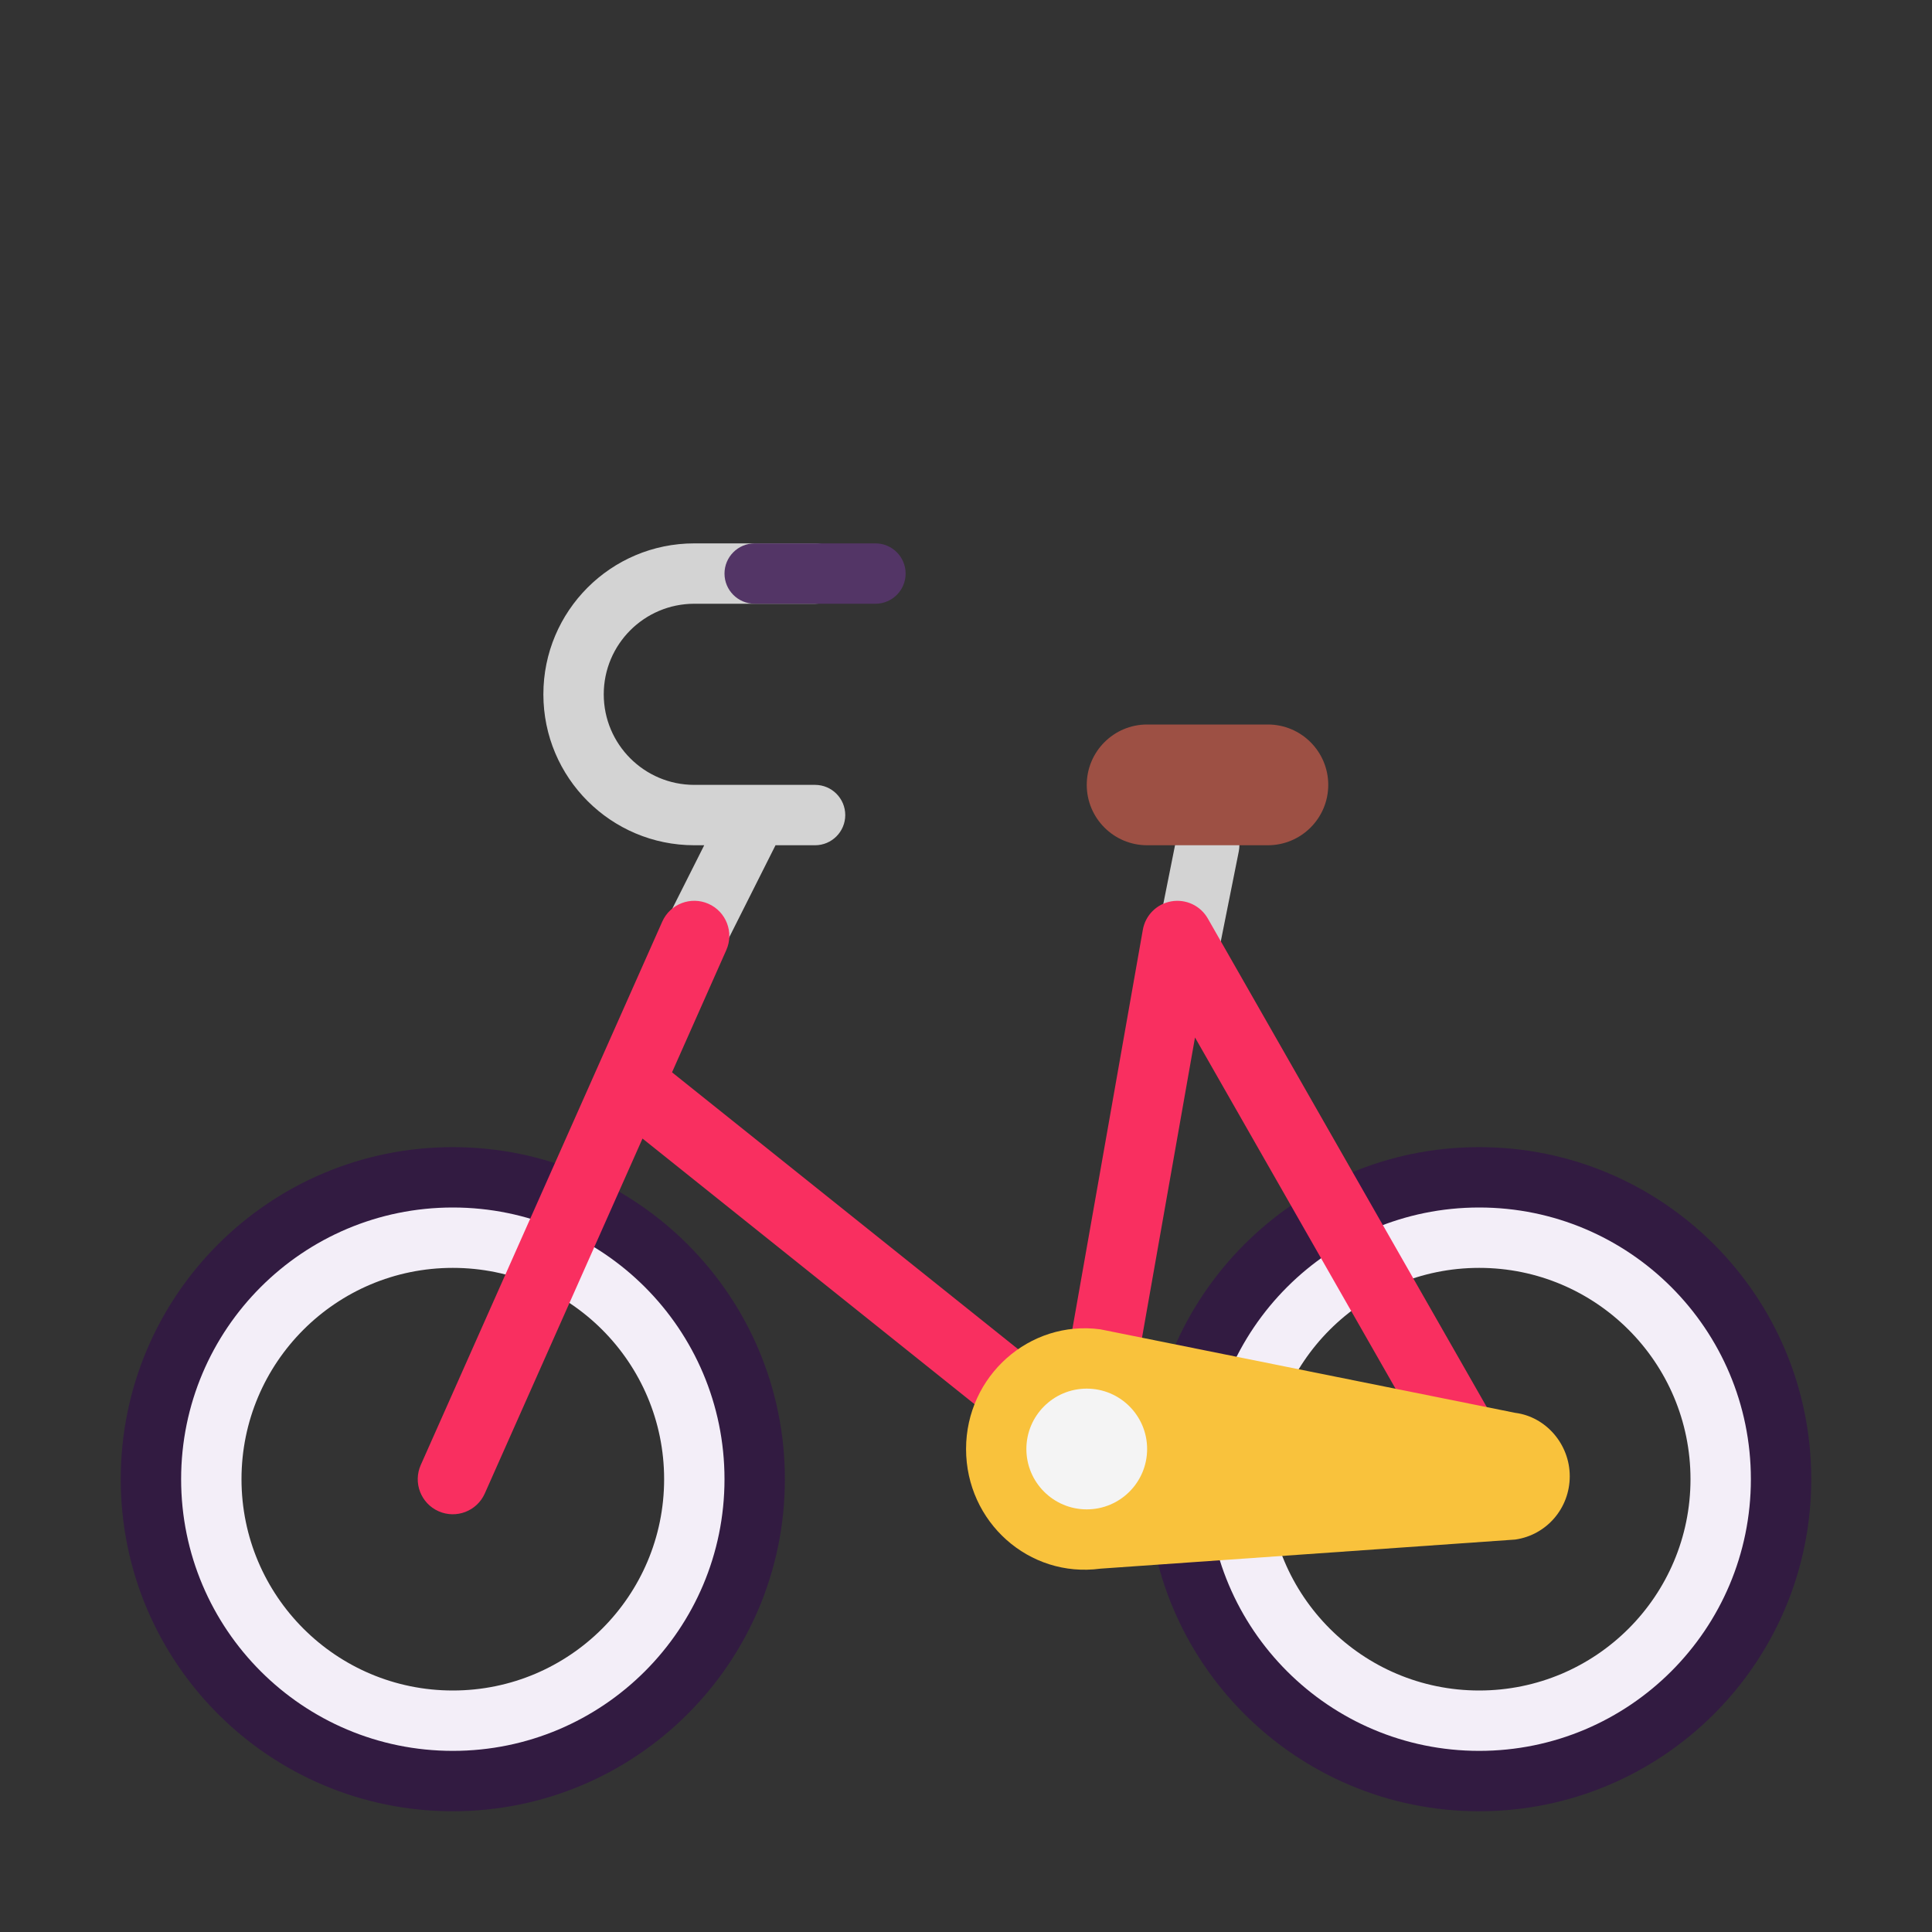 <svg fill="none" height="32" viewBox="0 0 32 32" width="32" xmlns="http://www.w3.org/2000/svg"><rect x="0" y="0" width="32" height="32" fill="#333333" stroke="none"/><g clip-rule="evenodd" fill-rule="evenodd"><path d="m12.5 24.5c0 2.761-2.239 5-5 5-2.761 0-5-2.239-5-5s2.239-5 5-5c2.761 0 5 2.239 5 5zm-1.5 0c0 1.933-1.567 3.5-3.5 3.5s-3.5-1.567-3.5-3.5 1.567-3.5 3.5-3.5 3.5 1.567 3.5 3.5z" fill="#f3eef8"/><path d="m29.5 24.5c0 2.761-2.239 5-5 5s-5-2.239-5-5 2.239-5 5-5 5 2.239 5 5zm-1.5 0c0 1.933-1.567 3.5-3.5 3.5s-3.5-1.567-3.5-3.5 1.567-3.5 3.5-3.5 3.5 1.567 3.5 3.5z" fill="#f3eef8"/><path d="m12 24.5c0 2.485-2.015 4.5-4.5 4.5s-4.5-2.015-4.5-4.5 2.015-4.5 4.5-4.5 4.5 2.015 4.5 4.5zm-4.5 5.5c3.038 0 5.5-2.462 5.5-5.5 0-3.038-2.462-5.5-5.5-5.5-3.038 0-5.5 2.462-5.5 5.5 0 3.038 2.462 5.5 5.5 5.5zm21.5-5.5c0 2.485-2.015 4.5-4.5 4.5s-4.5-2.015-4.5-4.5 2.015-4.5 4.5-4.5 4.5 2.015 4.5 4.5zm-4.5 5.5c3.038 0 5.5-2.462 5.5-5.5 0-3.038-2.462-5.5-5.5-5.5s-5.5 2.462-5.5 5.5c0 3.038 2.462 5.5 5.5 5.5z" fill="#321b41"/></g><path d="m14 9.5c0-.276-.224-.5-.5-.5h-2c-1.381 0-2.5 1.119-2.5 2.5s1.119 2.5 2.5 2.5h.164l-.636 1.264c-.13.261-.025.578.236.708.261.13.578.025.708-.236l.873-1.736h.655c.276 0 .5-.224.5-.5s-.224-.5-.5-.5h-2c-.828 0-1.5-.672-1.5-1.5s.672-1.5 1.5-1.5h2c.276 0 .5-.224.5-.5zm6.104 3.982c.286.057.471.335.414.621l-.5 2.5c-.057.286-.335.471-.621.414-.286-.057-.471-.335-.414-.621l.5-2.5c.057-.286.335-.471.621-.414z" fill="#d3d3d3"/><path d="m12.03 15.736c.13-.293-.002-.636-.295-.766-.293-.13-.636.002-.766.295l-4 9c-.13.293.002.636.295.766.293.13.636-.002.766-.295l2.612-5.878 6.995 5.596c.16.128.376.162.568.09.192-.072.331-.24.367-.442l1.221-6.918 4.274 7.485c.159.278.513.375.792.216.278-.159.375-.513.216-.792l-5.07-8.88c-.121-.212-.362-.326-.604-.284-.241.042-.43.23-.472.471l-1.33 7.536-6.468-5.175z" fill="#f92f60"/><path d="m25.096 23.401-6.87-1.383c-1.175-.159-2.225.774-2.225 1.982s1.04 2.141 2.225 1.982l6.87-.482c.52-.074.904-.519.904-1.049 0-.53-.395-.986-.904-1.05z" fill="#f9c23c"/><path d="m18 13c0-.552.448-1 1-1h2c.552 0 1 .448 1 1 0 .552-.448 1-1 1h-2c-.552 0-1-.448-1-1z" fill="#9d5044"/><path d="m12 9.5c0-.276.224-.5.5-.5h2c.276 0 .5.224.5.5 0 .276-.224.5-.5.5h-2c-.276 0-.5-.224-.5-.5z" fill="#533566"/><path d="m18 25c.552 0 1-.448 1-1s-.448-1-1-1-1 .448-1 1 .448 1 1 1z" fill="#f4f4f4"/></svg>